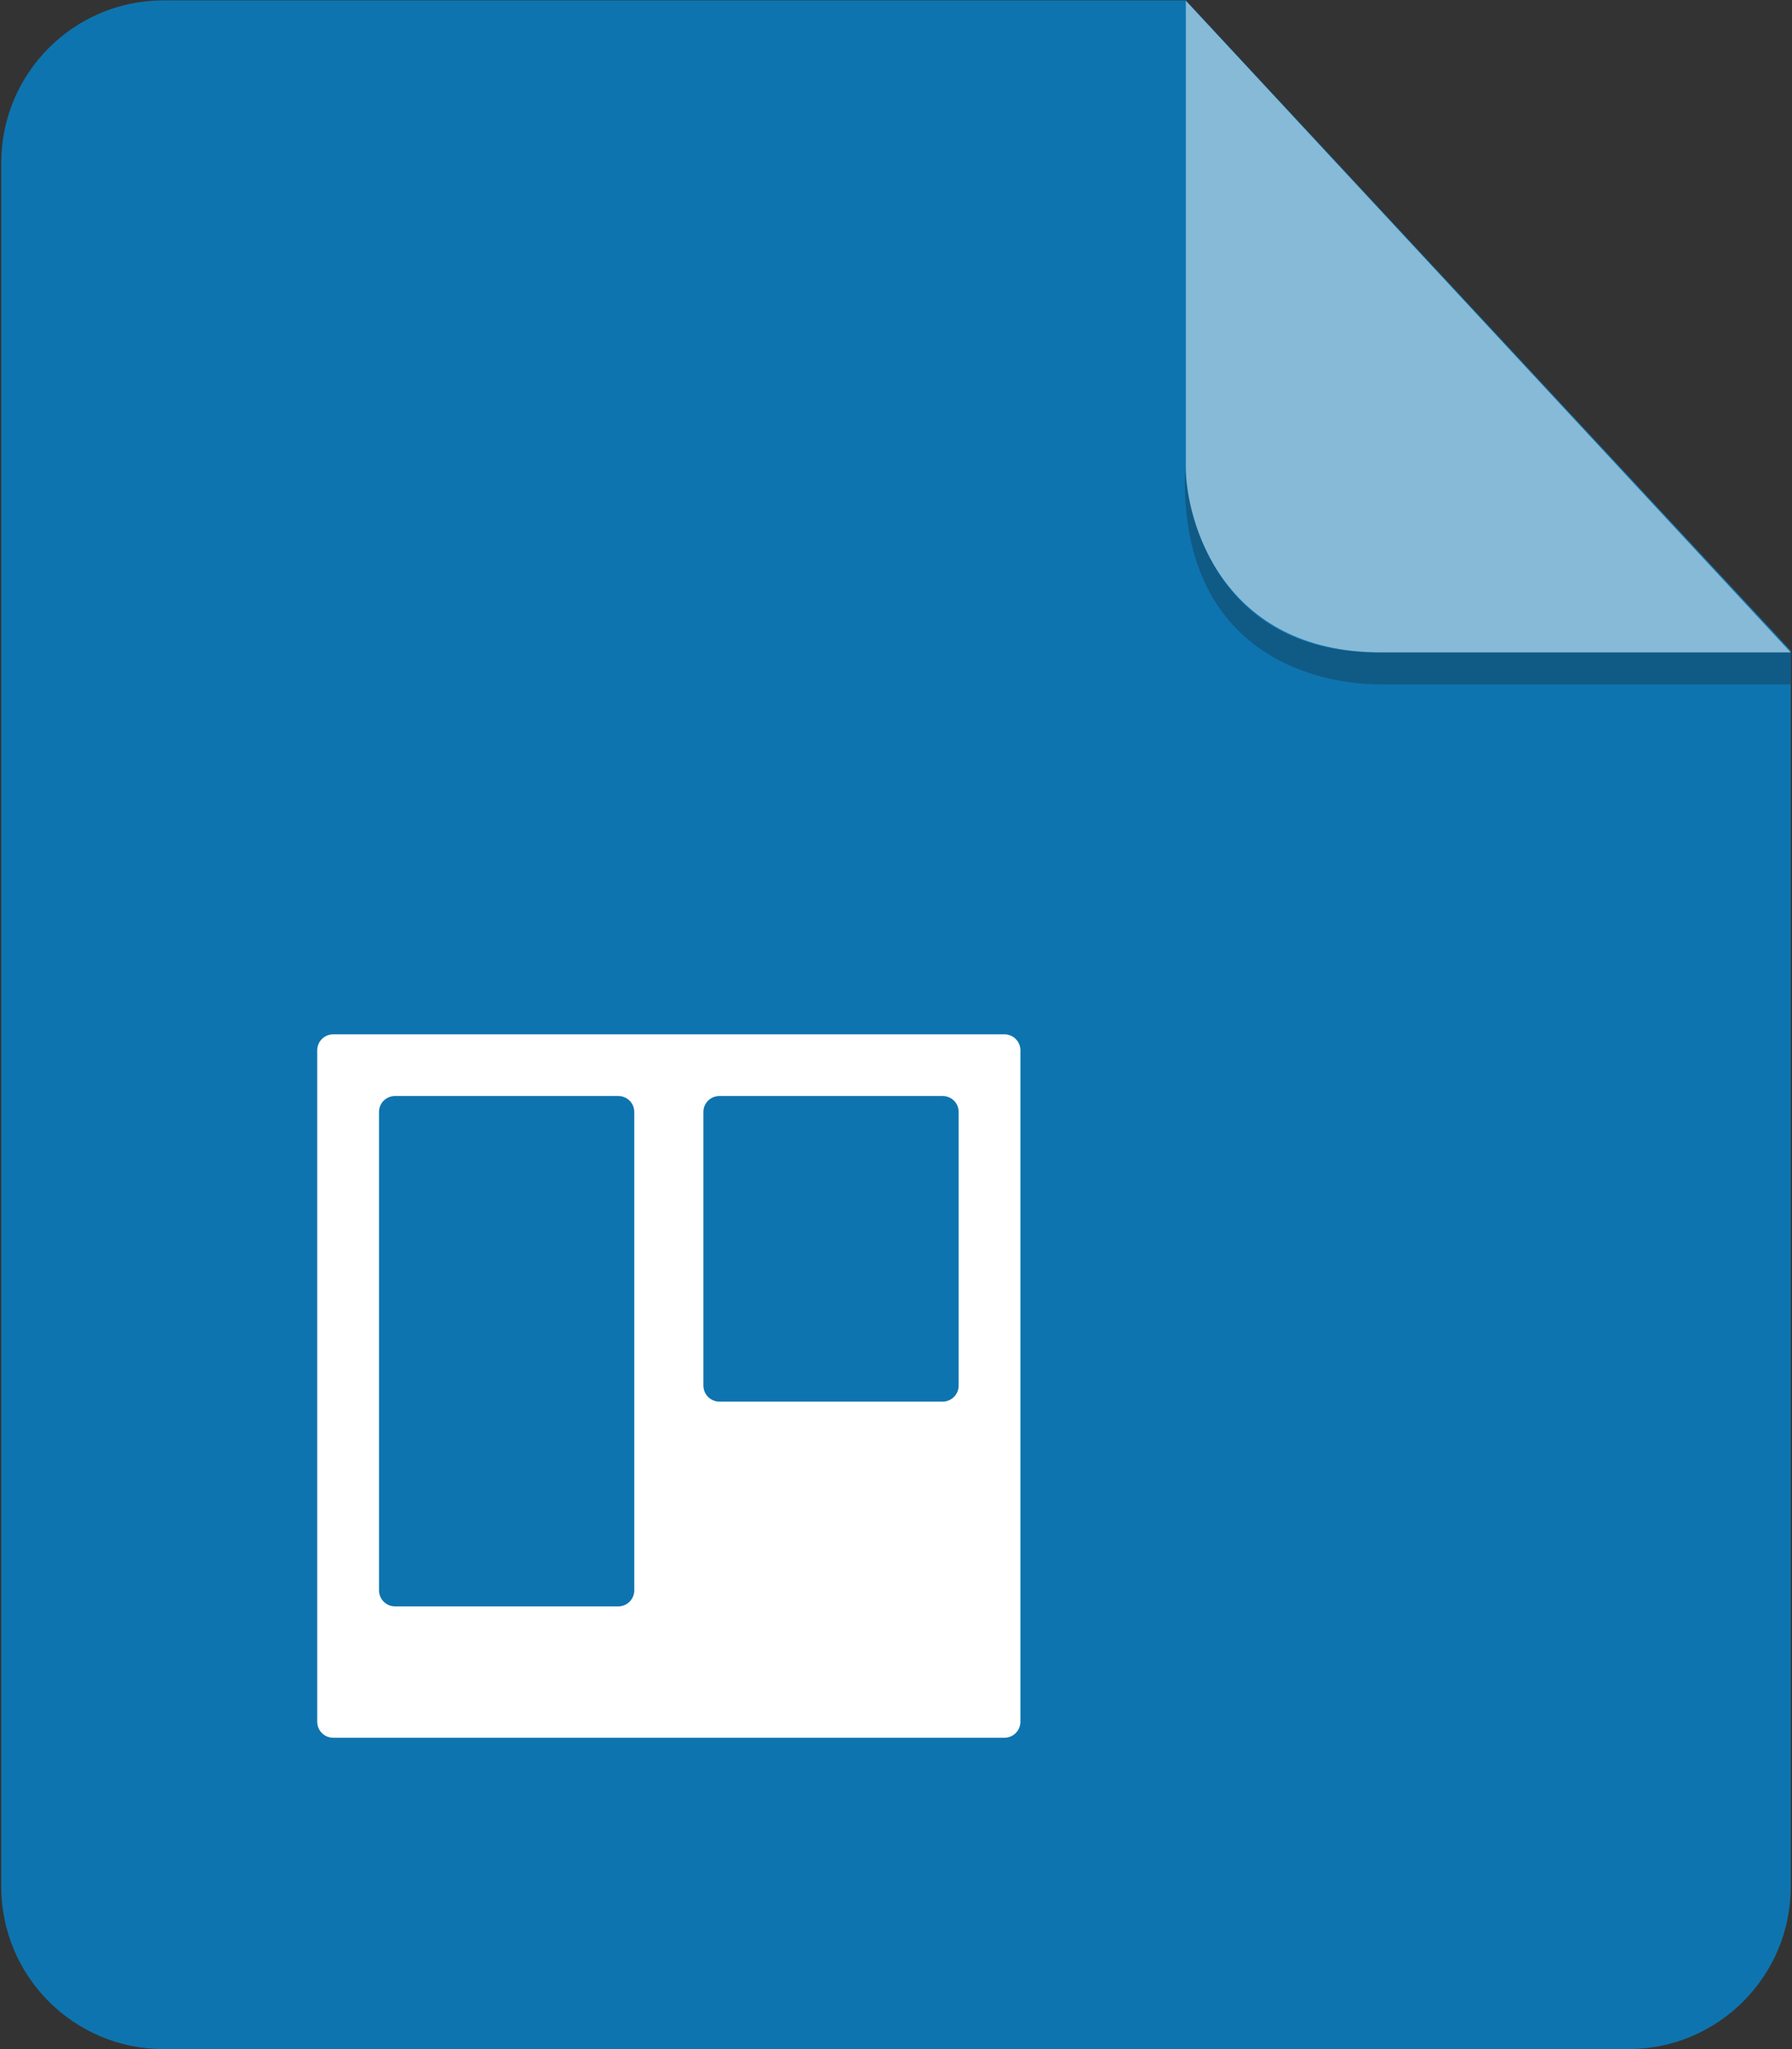 <?xml version="1.0" encoding="UTF-8" standalone="no"?>
<svg
   xmlns:dc="http://purl.org/dc/elements/1.1/"
   xmlns:cc="http://creativecommons.org/ns#"
   xmlns:rdf="http://www.w3.org/1999/02/22-rdf-syntax-ns#"
   xmlns:svg="http://www.w3.org/2000/svg"
   xmlns="http://www.w3.org/2000/svg"
   xmlns:sodipodi="http://sodipodi.sourceforge.net/DTD/sodipodi-0.dtd"
   xmlns:inkscape="http://www.inkscape.org/namespaces/inkscape"
   width="56"
   height="64"
   viewBox="0 0 56 64"
   id="svg2"
   version="1.1"
   inkscape:version="0.48.5 r10040"
   sodipodi:docname="5252ce4ce4cfcd16f55cfa3e.svg">
  <rect x="0" y="0" width="56" height="64" fill="#333333" stroke="none"/>
  <defs
     id="defs16" />
  <sodipodi:namedview
     pagecolor="#ffffff"
     bordercolor="#666666"
     borderopacity="1"
     objecttolerance="10"
     gridtolerance="10"
     guidetolerance="10"
     inkscape:pageopacity="0"
     inkscape:pageshadow="2"
     inkscape:window-width="1920"
     inkscape:window-height="1031"
     id="namedview14"
     showgrid="false"
     inkscape:zoom="2.6074563"
     inkscape:cx="-23.285445"
     inkscape:cy="87.231425"
     inkscape:window-x="0"
     inkscape:window-y="0"
     inkscape:window-maximized="1"
     inkscape:current-layer="svg2" />
  <path
     d="M5.112,0.011c-2.802,0-5.073,2.273-5.073,5.074v53.841 C0.039,61.729,2.311,64,5.112,64h45.775c2.801,0,5.074-2.271,5.074-5.074V20.321L37.057,0.011H5.112z"
     fill-rule="evenodd"
     clip-rule="evenodd"
     fill="#3C8CEA"
     id="path4"
     style="fill:#0e74af;fill-opacity:1" />
  <g
     fill-rule="evenodd"
     clip-rule="evenodd"
     id="g8">
    <path
       d="M55.96,20.377v1c0,0-10.361,0-12.799,0 s-6.312-1.26-6.129-6.707c0,0,0.208,5.707,6.004,5.707C48.765,20.377,55.96,20.377,55.96,20.377z"
       fill="#2D6FE4"
       id="path10"
       style="fill:#105a86;fill-opacity:1" />
    <path
       d="M37.058,0.025c0,0,0,12.963,0,14.561 c0,1.656,1.104,5.791,6.104,5.791s12.799,0,12.799,0L37.058,0.025z"
       opacity=".5"
       fill="#fff"
       id="path12" />
  </g>
  <g
     transform="translate(-117.668,-650.033)"
     id="g3011">
    <path
       style="fill:#ffffff;fill-opacity:1;fill-rule:nonzero;stroke:none"
       d="m 128.083,682.338 c -0.278,0 -0.502,0.224 -0.502,0.502 l 0,20.967 c 0,0.278 0.224,0.502 0.502,0.502 l 20.971,0 c 0.278,0 0.502,-0.224 0.502,-0.502 l 0,-20.967 c 0,-0.278 -0.224,-0.502 -0.502,-0.502 l -20.971,0 z m 1.931,1.927 6.973,0 c 0.278,0 0.502,0.22 0.502,0.498 l 0,14.941 c 0,0.278 -0.224,0.502 -0.502,0.502 l -6.973,0 c -0.278,0 -0.502,-0.224 -0.502,-0.502 l 0,-14.941 c 0,-0.278 0.224,-0.498 0.502,-0.498 z m 10.137,0 6.973,0 c 0.278,0 0.502,0.22 0.502,0.498 l 0,8.545 c 0,0.278 -0.224,0.502 -0.502,0.502 l -6.973,0 c -0.278,0 -0.502,-0.224 -0.502,-0.502 l 0,-8.545 c 0,-0.278 0.224,-0.498 0.502,-0.498 z"
       id="rect3888"
       inkscape:connector-curvature="0" />
  </g>
</svg>
